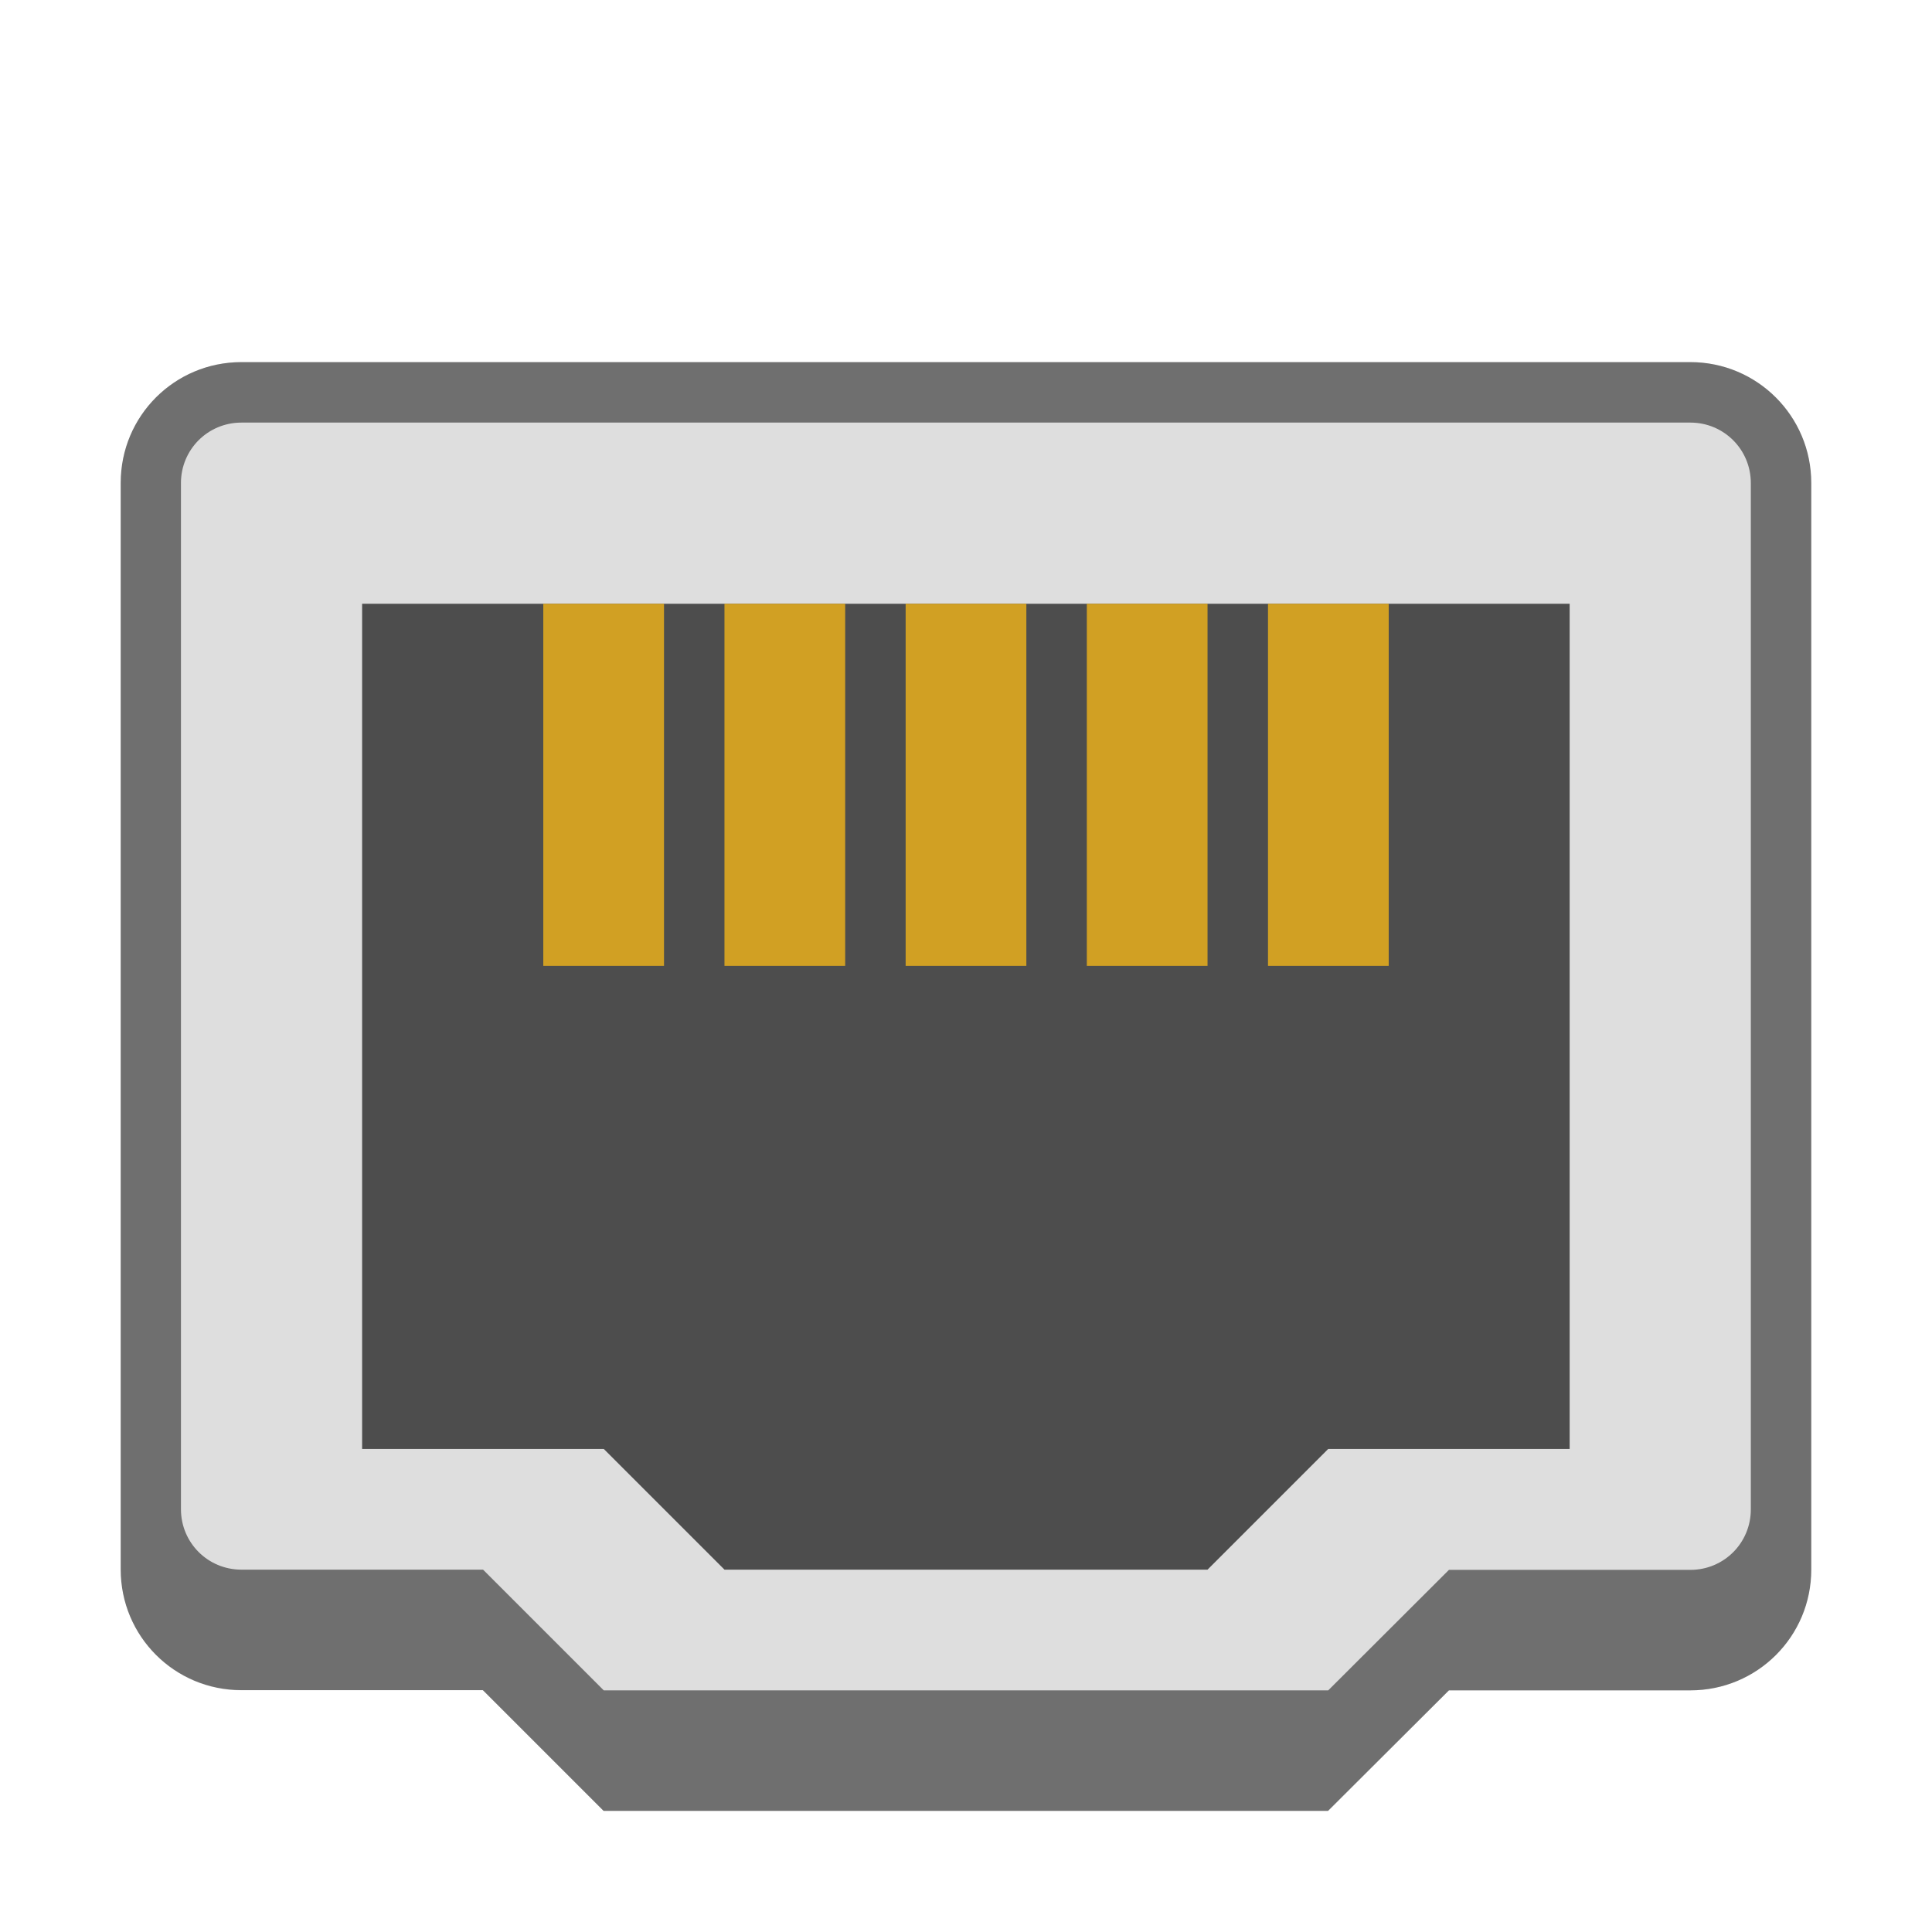 <?xml version="1.0" encoding="UTF-8" standalone="no"?>
<!-- Created with Inkscape (http://www.inkscape.org/) -->

<svg
   width="32"
   height="32"
   viewBox="0 0 8.467 8.467"
   version="1.1"
   id="svg5"
   inkscape:version="1.2 (dc2aedaf03, 2022-05-15)"
   sodipodi:docname="network-wired.svg"
   xmlns:inkscape="http://www.inkscape.org/namespaces/inkscape"
   xmlns:sodipodi="http://sodipodi.sourceforge.net/DTD/sodipodi-0.dtd"
   xmlns="http://www.w3.org/2000/svg"
   xmlns:svg="http://www.w3.org/2000/svg">
  <sodipodi:namedview
     id="namedview7"
     pagecolor="#ffffff"
     bordercolor="#666666"
     borderopacity="1.0"
     inkscape:pageshadow="2"
     inkscape:pageopacity="0.0"
     inkscape:pagecheckerboard="0"
     inkscape:document-units="px"
     showgrid="false"
     units="px"
     height="48px"
     inkscape:zoom="18.868659"
     inkscape:cx="16.376363"
     inkscape:cy="12.746004"
     inkscape:window-width="1846"
     inkscape:window-height="1011"
     inkscape:window-x="74"
     inkscape:window-y="32"
     inkscape:window-maximized="1"
     inkscape:current-layer="svg5"
     inkscape:showpageshadow="2"
     inkscape:deskcolor="#d1d1d1" />
  <defs
     id="defs2" />
  <path
     d="m 1.058,1.587 c -0.293,0 -0.529,0.236 -0.529,0.529 v 4.763 c 0,0.293 0.236,0.529 0.529,0.529 H 2.117 L 2.646,7.937 H 5.821 L 6.35,7.408 h 1.058 c 0.293,0 0.529,-0.236 0.529,-0.529 v -4.763 C 7.938,1.824 7.701,1.587 7.408,1.587 Z"
     style="fill:#dedede;stroke-width:0.265"
     id="path310" />
  <path
     d="m 1.058,1.587 c -0.293,0 -0.529,0.236 -0.529,0.529 v 4.762 c 0,0.293 0.236,0.529 0.529,0.529 h 1.058 l 0.529,0.529 h 3.175 L 6.35,7.408 H 7.408 C 7.701,7.408 7.938,7.172 7.938,6.879 V 2.117 C 7.938,1.824 7.701,1.587 7.408,1.587 Z m 0,0.265 h 6.35 c 0.147,0 0.265,0.118 0.265,0.265 v 4.498 c 0,0.147 -0.118,0.265 -0.265,0.265 H 6.35 L 5.821,7.408 h -3.175 L 2.117,6.879 H 1.058 c -0.147,0 -0.265,-0.118 -0.265,-0.265 V 2.117 c 0,-0.147 0.118,-0.265 0.265,-0.265 z"
     style="fill-opacity:1;stroke-width:0.265;fill:#000000;opacity:0.5"
     id="path511" />
  <path
     d="M 1.587,2.646 H 6.879 V 6.35 H 5.821 L 5.292,6.879 H 3.175 L 2.646,6.35 H 1.587 Z"
     style="fill:#4d4d4d;stroke-width:0.265"
     id="path1457" />
  <path
     id="rect4070"
     style="opacity:1;fill:#d1a023;fill-opacity:1;stroke-width:0.529;stroke-linejoin:round"
     d="m 2.381,2.646 v 1.587 h 0.529 v -1.587 z m 0.794,0 v 1.587 h 0.529 v -1.587 z m 0.794,0 v 1.587 h 0.529 v -1.587 z m 0.794,0 v 1.587 h 0.529 v -1.587 z m 0.794,0 v 1.587 h 0.529 v -1.587 z" />
</svg>
